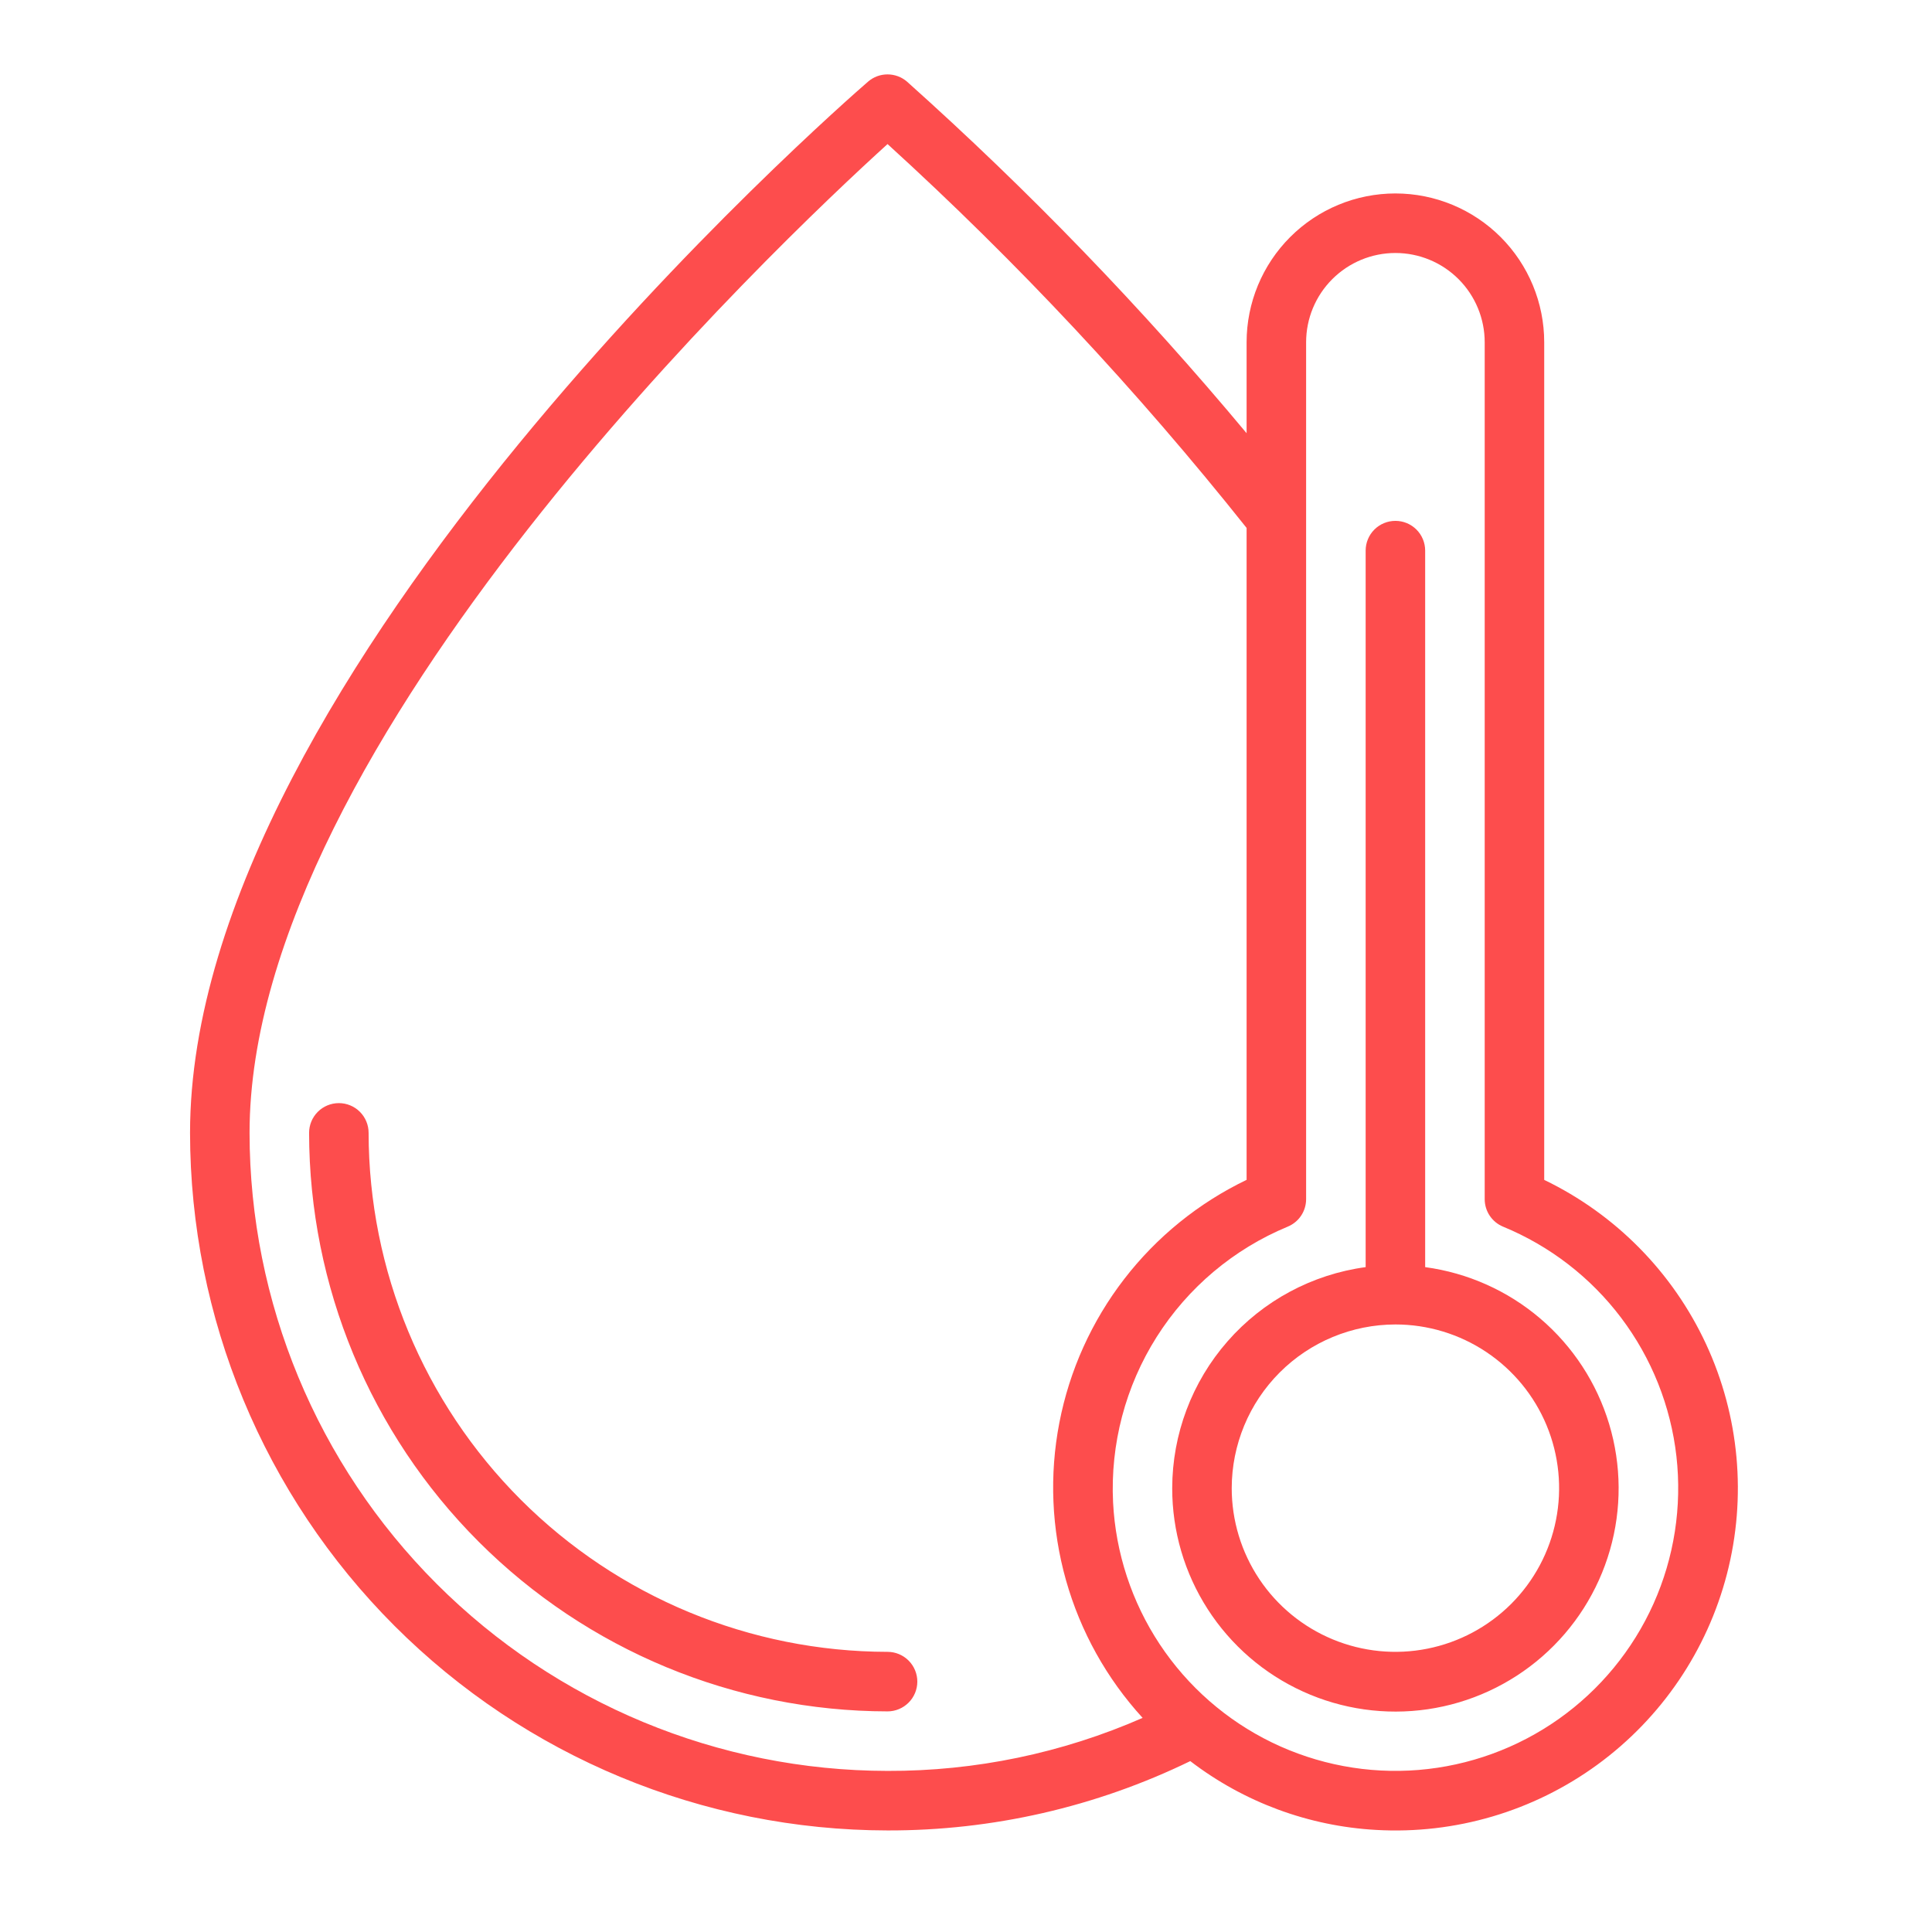 <svg width="71" height="70" viewBox="0 0 71 70" fill="none" xmlns="http://www.w3.org/2000/svg">
<path d="M32.616 67.266C36.47 67.275 40.276 66.404 43.742 64.718C45.712 66.228 48.092 67.109 50.57 67.247C53.476 67.413 56.349 66.566 58.701 64.851C61.052 63.136 62.736 60.658 63.465 57.84C64.194 55.022 63.923 52.038 62.699 49.398C61.474 46.757 59.371 44.623 56.749 43.359V12.578C56.749 11.128 56.173 9.737 55.148 8.711C54.122 7.686 52.731 7.109 51.281 7.109C49.83 7.109 48.439 7.686 47.414 8.711C46.388 9.737 45.812 11.128 45.812 12.578V15.92C41.972 11.315 37.801 6.997 33.332 3C33.133 2.828 32.879 2.734 32.616 2.734C32.353 2.734 32.099 2.828 31.901 3C30.882 3.883 6.984 24.746 6.984 41.633C6.991 48.429 9.694 54.944 14.5 59.75C19.305 64.555 25.82 67.258 32.616 67.266ZM47.999 12.578C47.999 11.708 48.345 10.873 48.961 10.258C49.576 9.643 50.41 9.297 51.281 9.297C52.151 9.297 52.986 9.643 53.601 10.258C54.216 10.873 54.562 11.708 54.562 12.578V44.067C54.562 44.284 54.626 44.495 54.746 44.675C54.866 44.855 55.037 44.995 55.237 45.078C56.957 45.786 58.456 46.943 59.576 48.427C60.697 49.912 61.398 51.671 61.608 53.519C61.816 55.368 61.526 57.238 60.765 58.936C60.004 60.633 58.801 62.096 57.283 63.17C55.764 64.244 53.985 64.891 52.131 65.043C50.277 65.195 48.416 64.846 46.742 64.033C45.069 63.22 43.645 61.973 42.618 60.422C41.591 58.87 41 57.072 40.905 55.214C40.8 53.069 41.359 50.944 42.508 49.129C43.657 47.315 45.338 45.9 47.322 45.078C47.523 44.995 47.694 44.855 47.815 44.675C47.935 44.495 47.999 44.283 47.999 44.067V12.578ZM32.617 5.294C37.385 9.636 41.797 14.354 45.812 19.401V43.358C44.048 44.206 42.507 45.455 41.313 47.004C40.118 48.554 39.302 50.362 38.931 52.283C38.559 54.205 38.643 56.186 39.174 58.069C39.706 59.953 40.67 61.686 41.991 63.13C39.036 64.425 35.843 65.089 32.616 65.078C26.4 65.071 20.441 62.599 16.046 58.204C11.65 53.808 9.178 47.849 9.171 41.633C9.171 27.31 28.61 8.929 32.617 5.294Z" fill="#FD4D4D"/>
<path d="M32.617 62.891C32.907 62.891 33.185 62.775 33.39 62.57C33.596 62.365 33.711 62.087 33.711 61.797C33.711 61.507 33.596 61.229 33.39 61.023C33.185 60.818 32.907 60.703 32.617 60.703C27.561 60.697 22.713 58.686 19.138 55.111C15.563 51.535 13.552 46.688 13.546 41.631C13.546 41.341 13.431 41.063 13.226 40.858C13.021 40.653 12.743 40.538 12.453 40.538C12.163 40.538 11.884 40.653 11.679 40.858C11.474 41.063 11.359 41.341 11.359 41.631C11.365 47.268 13.607 52.671 17.592 56.657C21.577 60.642 26.981 62.884 32.617 62.891ZM43.078 54.688C43.076 56.264 43.529 57.807 44.381 59.132C45.234 60.458 46.45 61.51 47.885 62.162C49.319 62.815 50.912 63.04 52.471 62.812C54.03 62.583 55.491 61.91 56.678 60.873C57.865 59.836 58.728 58.479 59.164 56.964C59.6 55.45 59.59 53.842 59.136 52.333C58.682 50.823 57.803 49.477 56.604 48.454C55.405 47.431 53.937 46.776 52.374 46.565V20.234C52.374 19.944 52.259 19.666 52.054 19.461C51.849 19.256 51.571 19.141 51.281 19.141C50.991 19.141 50.712 19.256 50.507 19.461C50.302 19.666 50.187 19.944 50.187 20.234V46.565C48.221 46.831 46.417 47.8 45.11 49.294C43.803 50.787 43.081 52.703 43.078 54.688ZM51.281 48.672C52.471 48.672 53.634 49.025 54.623 49.686C55.612 50.347 56.383 51.286 56.839 52.385C57.294 53.485 57.413 54.694 57.181 55.861C56.949 57.028 56.376 58.1 55.535 58.941C54.693 59.782 53.621 60.355 52.454 60.587C51.287 60.82 50.078 60.7 48.979 60.245C47.88 59.79 46.94 59.019 46.279 58.03C45.618 57.04 45.265 55.877 45.265 54.688C45.267 53.093 45.901 51.564 47.029 50.436C48.157 49.308 49.686 48.674 51.281 48.672Z" fill="#FD4D4D"/>
</svg>
